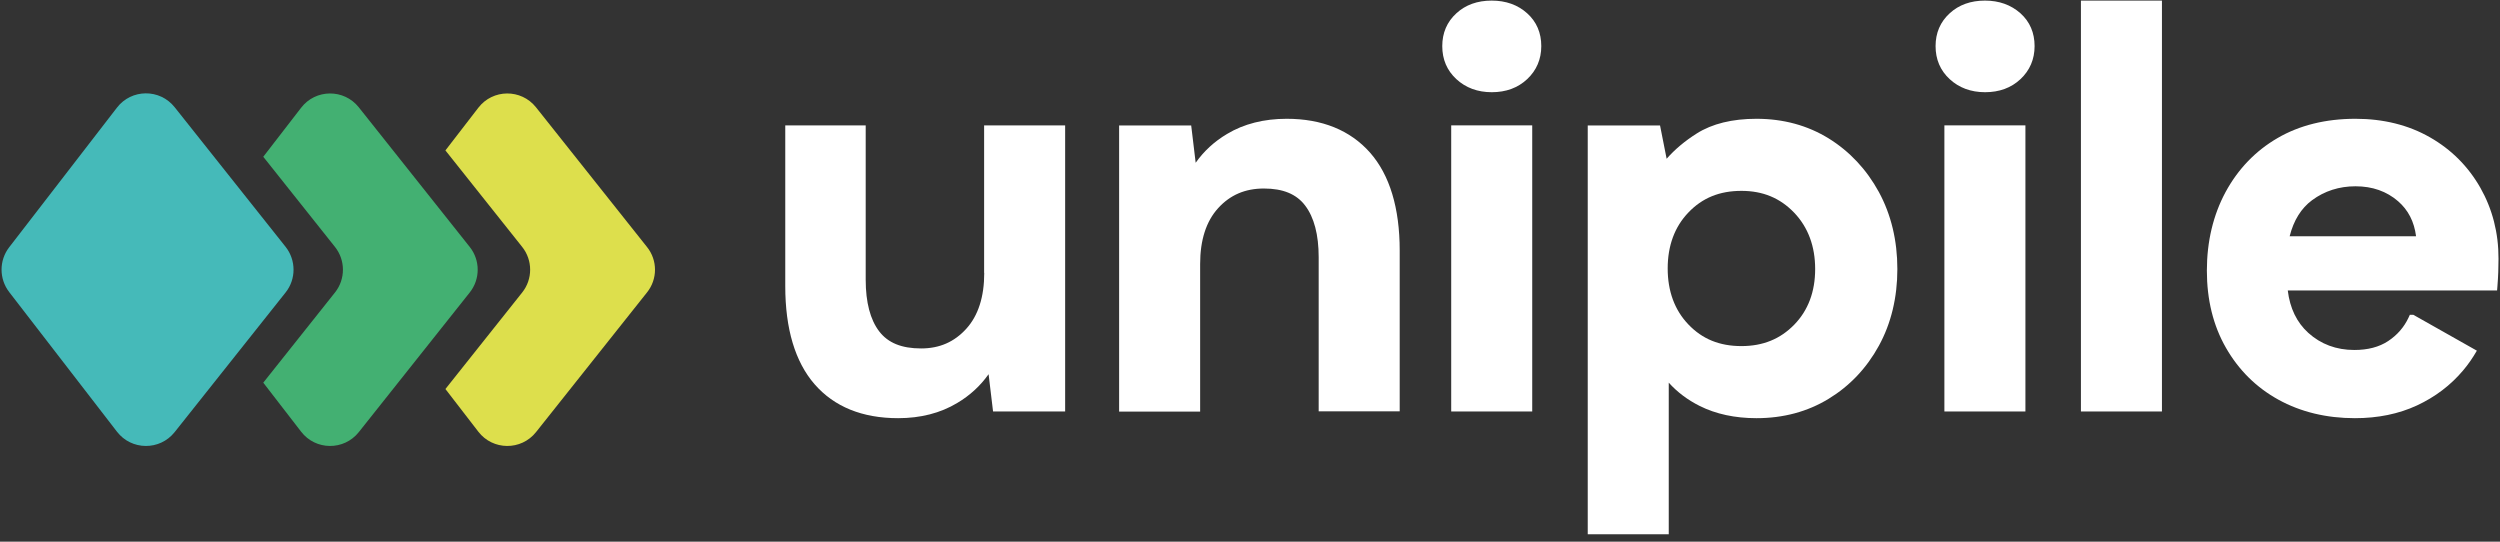 <svg width="300" height="65" viewBox="0 0 300 65" fill="none" xmlns="http://www.w3.org/2000/svg">
<rect x="0" y="0" width="300" height="65" fill="#333333" stroke="none"/>
<g clip-path="url(#clip0_819_841)">
<path d="M34.273 35.096L20.952 51.861C19.174 54.09 15.773 54.062 14.037 51.804L1.097 35.04C-0.116 33.459 -0.116 31.258 1.097 29.678L14.037 12.913C15.773 10.655 19.174 10.627 20.952 12.857L34.273 29.621C35.543 31.23 35.543 33.502 34.273 35.096Z" fill="#45BAB9"/>
<path d="M56.371 29.635L43.05 12.871C41.272 10.641 37.871 10.67 36.136 12.928L31.592 18.812L40.2 29.635C41.47 31.23 41.47 33.502 40.2 35.096L31.592 45.92L36.136 51.804C37.871 54.062 41.272 54.09 43.05 51.861L56.371 35.096C57.641 33.502 57.641 31.23 56.371 29.635Z" fill="#43B072"/>
<path d="M77.637 29.635L64.316 12.871C62.538 10.641 59.137 10.67 57.401 12.928L53.45 18.05L62.665 29.635C63.935 31.23 63.935 33.502 62.665 35.096L53.45 46.682L57.401 51.804C59.137 54.062 62.538 54.09 64.316 51.861L77.637 35.096C78.921 33.502 78.921 31.23 77.637 29.635Z" fill="#DDDF4C"/>
<path d="M118.108 32.754C118.108 35.618 117.389 37.876 115.949 39.457C114.51 41.037 112.746 41.813 110.531 41.813C108.202 41.813 106.565 41.15 105.507 39.767C104.434 38.37 103.884 36.282 103.884 33.572V15.044H94.232V34.349C94.232 39.457 95.417 43.422 97.746 46.103C100.102 48.813 103.475 50.181 107.779 50.181C110.46 50.181 112.845 49.575 114.863 48.361C116.387 47.458 117.643 46.301 118.631 44.904L119.167 49.377H127.817V15.044H118.094V32.754H118.108Z" fill="white"/>
<path d="M154.403 14.254C151.679 14.254 149.266 14.861 147.248 16.074C145.724 16.977 144.468 18.134 143.481 19.532L142.944 15.058H134.294V49.391H144.017V31.681C144.017 28.817 144.736 26.559 146.176 24.979C147.615 23.398 149.407 22.622 151.665 22.622C153.951 22.622 155.574 23.285 156.618 24.668C157.691 26.079 158.241 28.168 158.241 30.863V49.363H167.964V30.073C167.964 24.95 166.764 20.999 164.408 18.318C162.023 15.623 158.65 14.254 154.403 14.254Z" fill="white"/>
<path d="M178.999 0.072C177.291 0.072 175.866 0.58 174.765 1.596C173.636 2.626 173.072 3.953 173.072 5.533C173.072 7.128 173.636 8.454 174.765 9.498C175.88 10.528 177.305 11.065 179.013 11.065C180.72 11.065 182.146 10.543 183.26 9.498C184.375 8.454 184.954 7.114 184.954 5.533C184.954 3.939 184.389 2.612 183.26 1.596C182.132 0.58 180.706 0.072 178.999 0.072Z" fill="white"/>
<path d="M183.867 15.044H174.145V49.377H183.867V15.044Z" fill="white"/>
<path d="M219.442 16.61C216.902 15.044 213.995 14.254 210.778 14.254C207.871 14.254 205.458 14.847 203.609 16.018C202.198 16.907 200.984 17.923 199.996 19.052L199.206 15.058H190.528V64.109H200.25V45.92C201.281 47.063 202.522 47.994 203.962 48.714C205.909 49.687 208.195 50.181 210.778 50.181C213.995 50.181 216.902 49.405 219.442 47.853C221.968 46.315 224 44.17 225.467 41.489C226.935 38.808 227.683 35.703 227.683 32.288C227.683 28.859 226.935 25.755 225.467 23.045C223.986 20.336 221.968 18.177 219.442 16.61ZM215.307 38.963C213.628 40.684 211.554 41.531 208.971 41.531C206.347 41.531 204.272 40.684 202.607 38.935C200.956 37.213 200.123 34.941 200.123 32.218C200.123 29.48 200.956 27.222 202.607 25.501C204.272 23.751 206.347 22.904 208.971 22.904C211.554 22.904 213.614 23.765 215.307 25.529C216.972 27.279 217.819 29.551 217.819 32.288C217.819 35.012 216.972 37.255 215.307 38.963Z" fill="white"/>
<path d="M243.05 15.044H233.327V49.377H243.05V15.044Z" fill="white"/>
<path d="M238.196 0.072C236.488 0.072 235.063 0.58 233.962 1.596C232.834 2.626 232.269 3.953 232.269 5.533C232.269 7.128 232.834 8.454 233.962 9.498C235.077 10.528 236.503 11.065 238.21 11.065C239.917 11.065 241.343 10.543 242.457 9.498C243.572 8.454 244.151 7.114 244.151 5.533C244.151 3.939 243.586 2.612 242.457 1.596C241.314 0.58 239.889 0.072 238.196 0.072Z" fill="white"/>
<path d="M259.433 0.072H249.711V49.377H259.433V0.072Z" fill="white"/>
<path d="M297.647 22.537C296.193 19.983 294.161 17.937 291.579 16.469C289.011 15.002 286.005 14.254 282.661 14.254C279.091 14.254 275.944 15.03 273.305 16.568C270.652 18.106 268.563 20.294 267.068 23.045C265.586 25.797 264.824 28.972 264.824 32.486C264.824 35.957 265.586 39.076 267.11 41.729C268.634 44.396 270.751 46.498 273.418 47.966C276.085 49.433 279.161 50.181 282.59 50.181C285.342 50.181 287.84 49.673 290.027 48.657C292.214 47.641 294.077 46.23 295.573 44.452C296.208 43.704 296.744 42.914 297.224 42.081L289.603 37.778H289.18L289.025 38.116C288.489 39.259 287.67 40.205 286.584 40.924C285.497 41.644 284.142 41.997 282.52 41.997C280.361 41.997 278.498 41.305 276.988 39.937C275.619 38.695 274.787 36.987 274.533 34.856H299.651L299.693 34.32C299.735 33.742 299.778 33.177 299.792 32.627C299.806 32.077 299.82 31.569 299.82 31.061C299.834 27.956 299.086 25.077 297.647 22.537ZM274.758 28.351C275.238 26.446 276.141 24.993 277.454 24.019C278.949 22.918 280.699 22.354 282.661 22.354C284.693 22.354 286.4 22.961 287.769 24.146C288.997 25.218 289.702 26.601 289.928 28.351H274.758Z" fill="white"/>
</g>
<defs>
<clipPath id="clip0_819_841">
<rect width="300" height="65" fill="white"/>
</clipPath>
</defs>
</svg>
